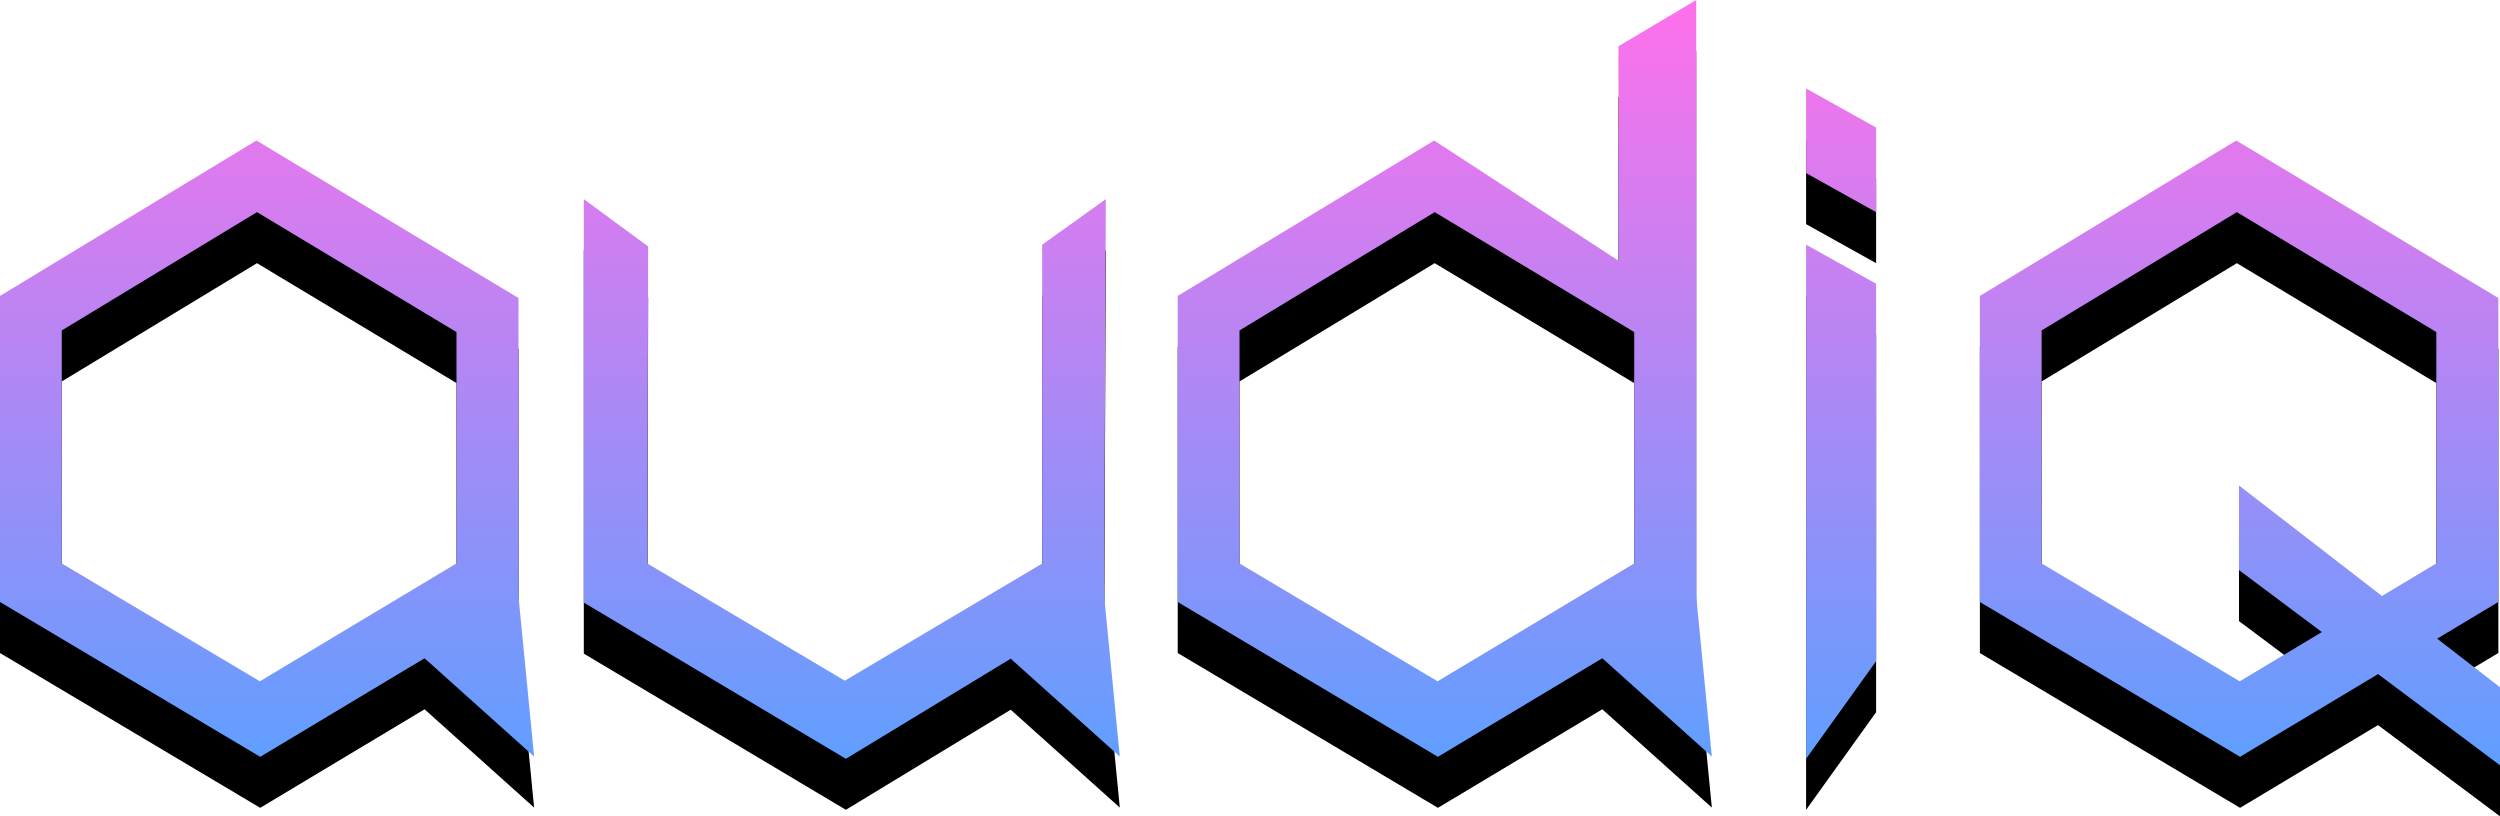 <?xml version="1.0" encoding="UTF-8"?>
<svg width="98px" height="32px" viewBox="0 0 98 32" version="1.1" xmlns="http://www.w3.org/2000/svg" xmlns:xlink="http://www.w3.org/1999/xlink">
    <!-- Generator: Sketch 42 (36781) - http://www.bohemiancoding.com/sketch -->
    <title>Logo</title>
    <desc>Created with Sketch.</desc>
    <defs>
        <linearGradient x1="119.849%" y1="0%" x2="119.849%" y2="100%" id="linearGradient-1">
            <stop stop-color="#FF70EA" offset="0%"></stop>
            <stop stop-color="#5F9FFF" offset="100%"></stop>
        </linearGradient>
        <path d="M70.325,35.379 L70.937,41.657 L66.643,37.804 L60.2,41.667 L50,35.599 L50,23.6 L60.052,17.508 L70.325,23.682 L70.325,35.379 Z M93.285,35.388 L93.348,19.806 L90.853,21.592 L90.853,34.092 L83.116,38.684 L75.38,34.092 L75.408,21.661 L72.885,19.806 L72.885,35.622 L83.158,41.745 L89.62,37.821 L93.896,41.657 L93.285,35.388 Z M116.492,35.379 L117.104,41.657 L112.81,37.804 L106.367,41.667 L96.167,35.599 L96.167,23.6 L106.219,17.508 L113.443,22.219 L113.443,13.814 L116.492,12 L116.492,23.682 L116.492,35.379 Z M145.536,37.035 L148,38.939 L148,42 L143.219,38.424 L137.81,41.667 L127.611,35.599 L127.611,23.6 L137.662,17.508 L147.936,23.682 L147.936,35.596 L145.536,37.035 Z M143.374,35.363 L145.504,34.086 L145.504,25.017 L137.684,20.316 L130.032,24.953 L130.032,34.088 L137.797,38.707 L141.017,36.777 L137.768,34.347 L137.768,31.031 L143.374,35.363 Z M120.799,21.592 L123.544,23.122 L123.544,37.918 L120.799,41.745 L120.799,21.592 Z M120.799,15.469 L123.544,17 L123.544,20.316 L120.799,18.786 L120.799,15.469 Z M98.589,34.088 L106.353,38.707 L114.061,34.086 L114.061,25.017 L106.24,20.316 L98.589,24.953 L98.589,34.088 Z M52.421,34.088 L60.186,38.707 L67.894,34.086 L67.894,25.017 L60.073,20.316 L52.421,24.953 L52.421,34.088 Z" id="path-2"></path>
        <filter x="-50%" y="-50%" width="200%" height="200%" filterUnits="objectBoundingBox" id="filter-3">
            <feOffset dx="0" dy="2" in="SourceAlpha" result="shadowOffsetOuter1"></feOffset>
            <feColorMatrix values="0 0 0 0 0   0 0 0 0 0   0 0 0 0 0  0 0 0 0.25 0" type="matrix" in="shadowOffsetOuter1"></feColorMatrix>
        </filter>
    </defs>
    <g id="Desktop" stroke="none" stroke-width="1" fill="none" fill-rule="evenodd">
        <g id="Main" transform="translate(-50, -12)">
            <g id="Navigation">
                <g id="Logo">
                    <use fill="black" fill-opacity="1" filter="url(#filter-3)" xlink:href="#path-2"></use>
                    <use fill="url(#linearGradient-1)" fill-rule="evenodd" xlink:href="#path-2"></use>
                </g>
            </g>
        </g>
    </g>
</svg>